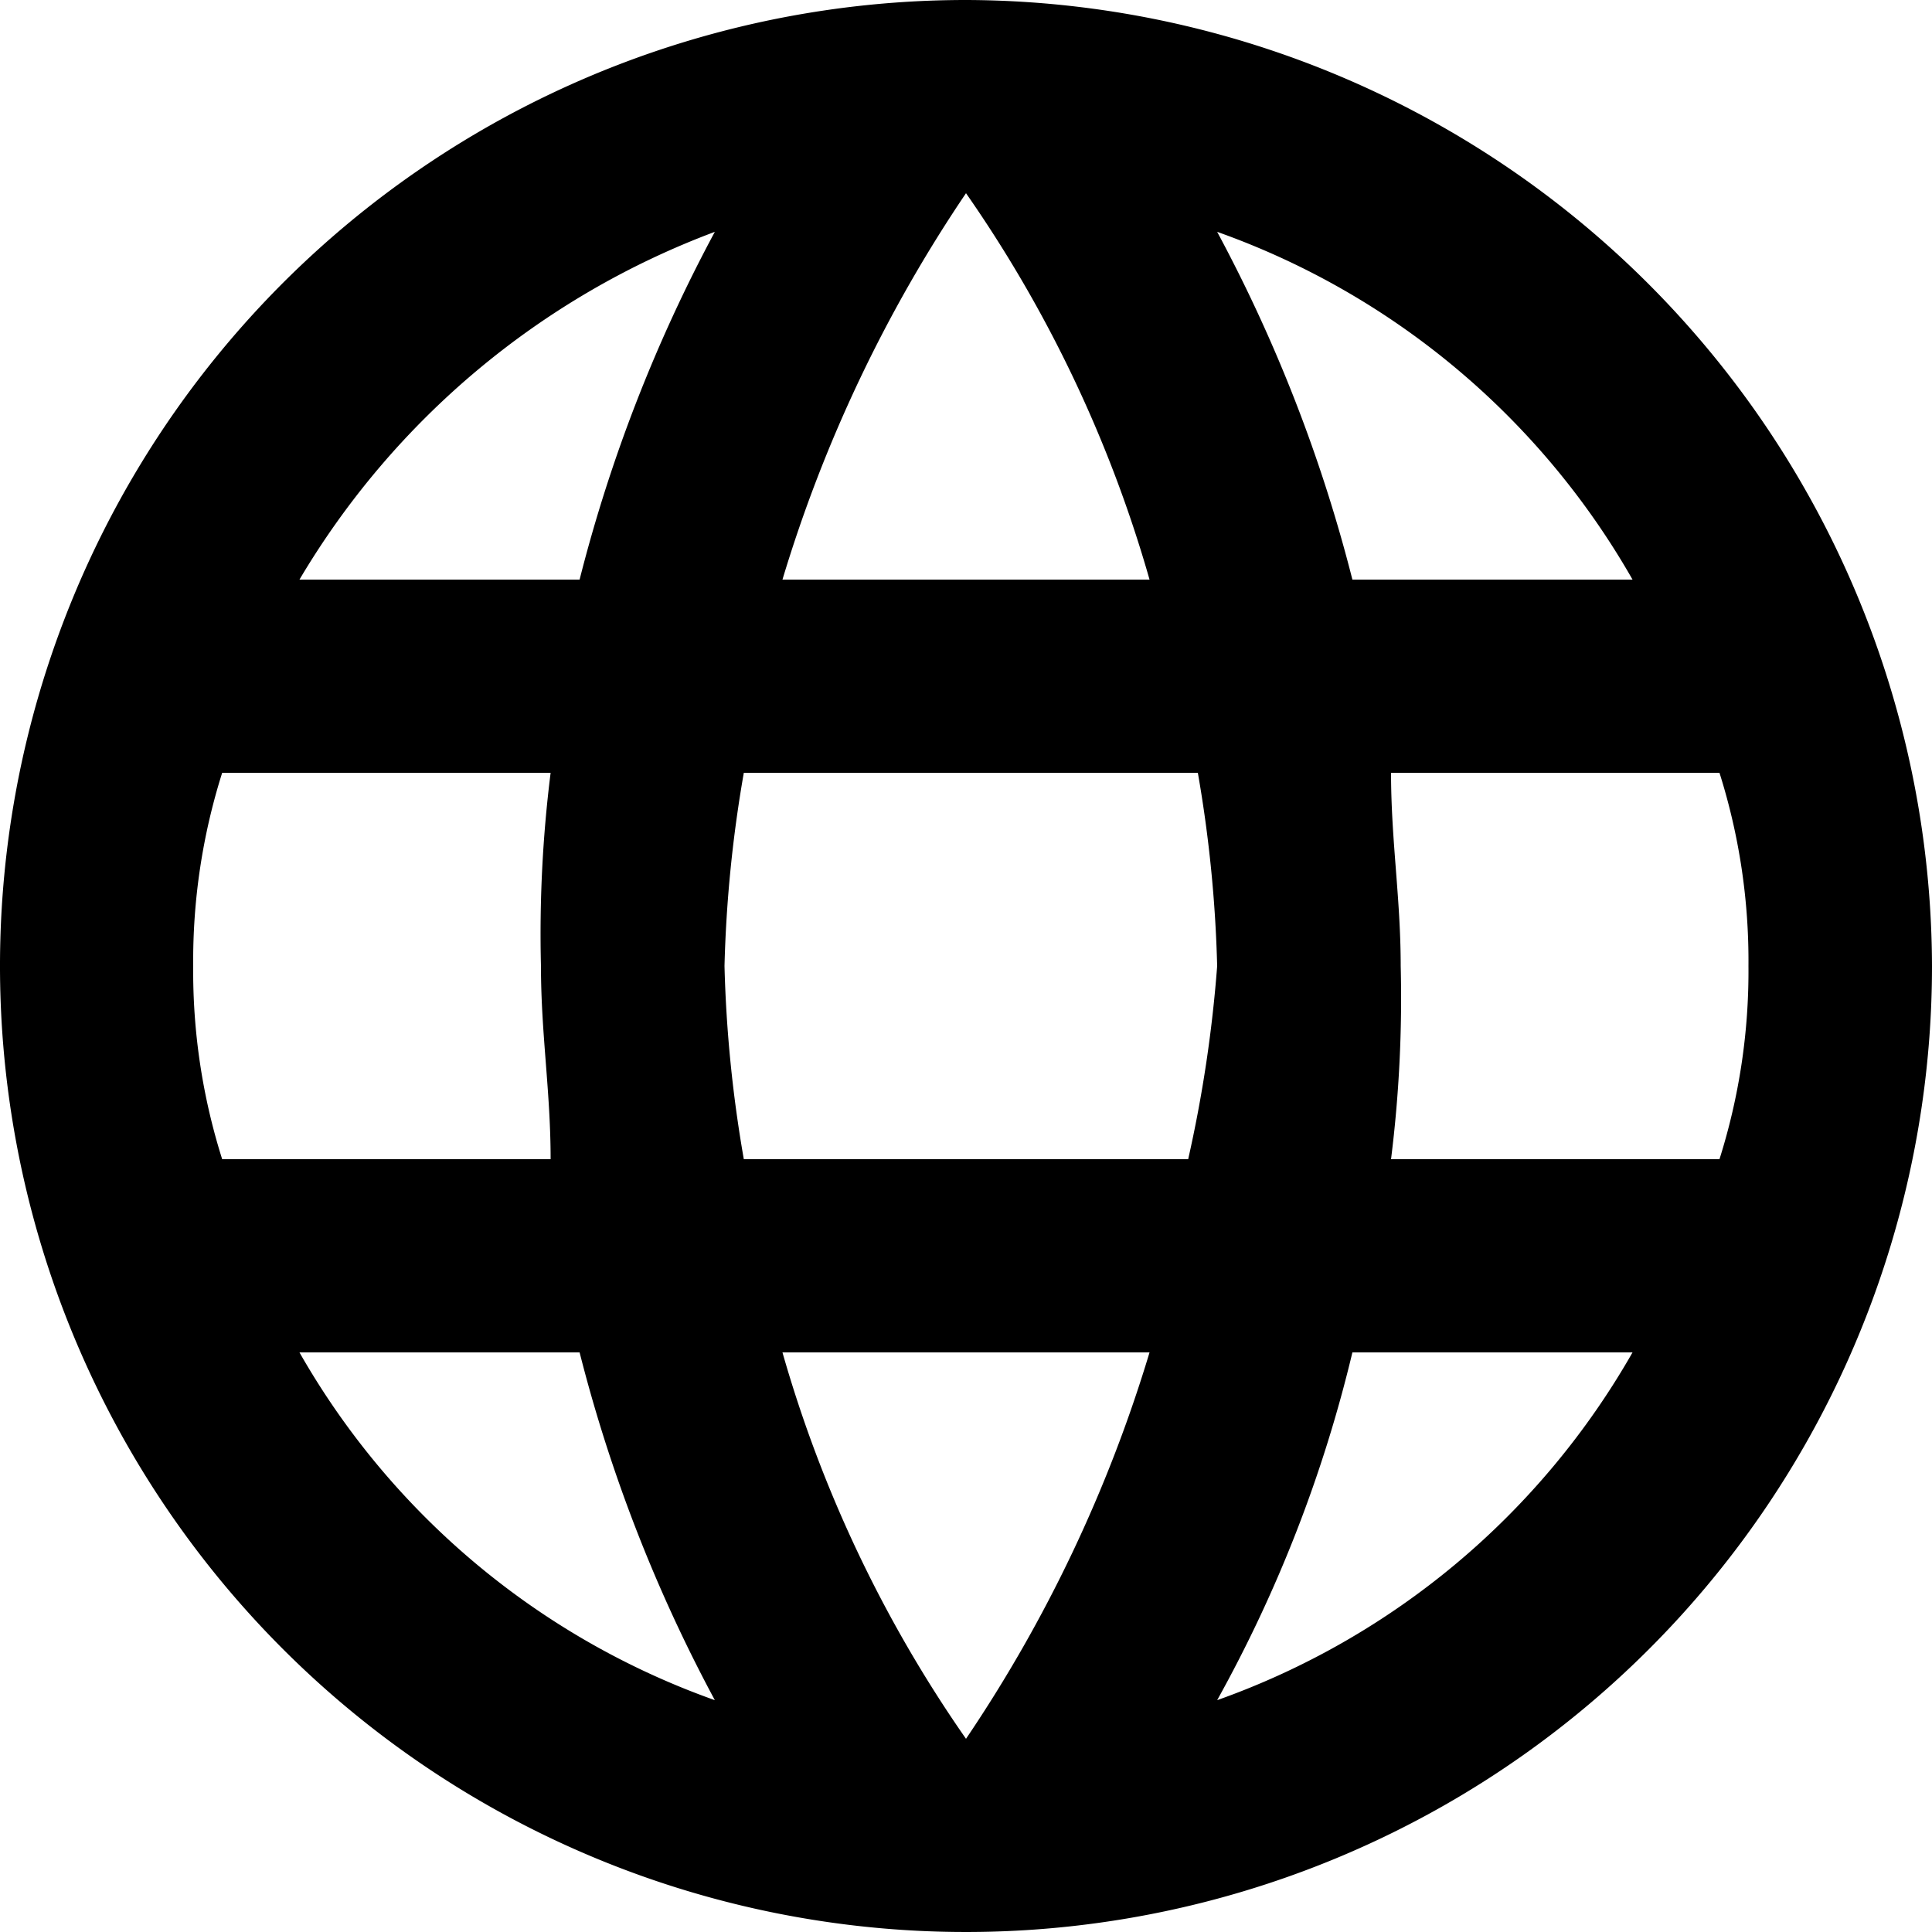 <svg xmlns="http://www.w3.org/2000/svg" viewBox="0 0 50 50"><title>Zasób 58zak_</title><g id="Warstwa_2" data-name="Warstwa 2"><g id="Warstwa_1-2" data-name="Warstwa 1"><g id="language"><path d="M25,0A25,25,0,1,0,50,25,25.07,25.07,0,0,0,25,0ZM42.25,15H35a39.51,39.51,0,0,0-3.5-9A20.12,20.12,0,0,1,42.25,15ZM25,5a33.57,33.57,0,0,1,4.75,10h-9.5A36.76,36.76,0,0,1,25,5ZM5.75,30A16.12,16.12,0,0,1,5,25a16.12,16.12,0,0,1,.75-5h8.5A33.51,33.51,0,0,0,14,25c0,1.75.25,3.25.25,5Zm2,5H15a39.51,39.51,0,0,0,3.5,9A20.12,20.12,0,0,1,7.75,35ZM15,15H7.75A21.07,21.07,0,0,1,18.5,6,39.51,39.51,0,0,0,15,15ZM25,45a33.57,33.57,0,0,1-4.75-10h9.5A36.76,36.76,0,0,1,25,45Zm5.75-15H19.25a33.88,33.88,0,0,1-.5-5,33.88,33.88,0,0,1,.5-5H31a33.88,33.88,0,0,1,.5,5A34.51,34.51,0,0,1,30.75,30Zm.75,14A35.47,35.47,0,0,0,35,35h7.25A20.12,20.12,0,0,1,31.5,44ZM36,30a33.51,33.51,0,0,0,.25-5c0-1.75-.25-3.25-.25-5h8.5a16.12,16.12,0,0,1,.75,5,16.12,16.12,0,0,1-.75,5Z"/></g></g></g></svg>